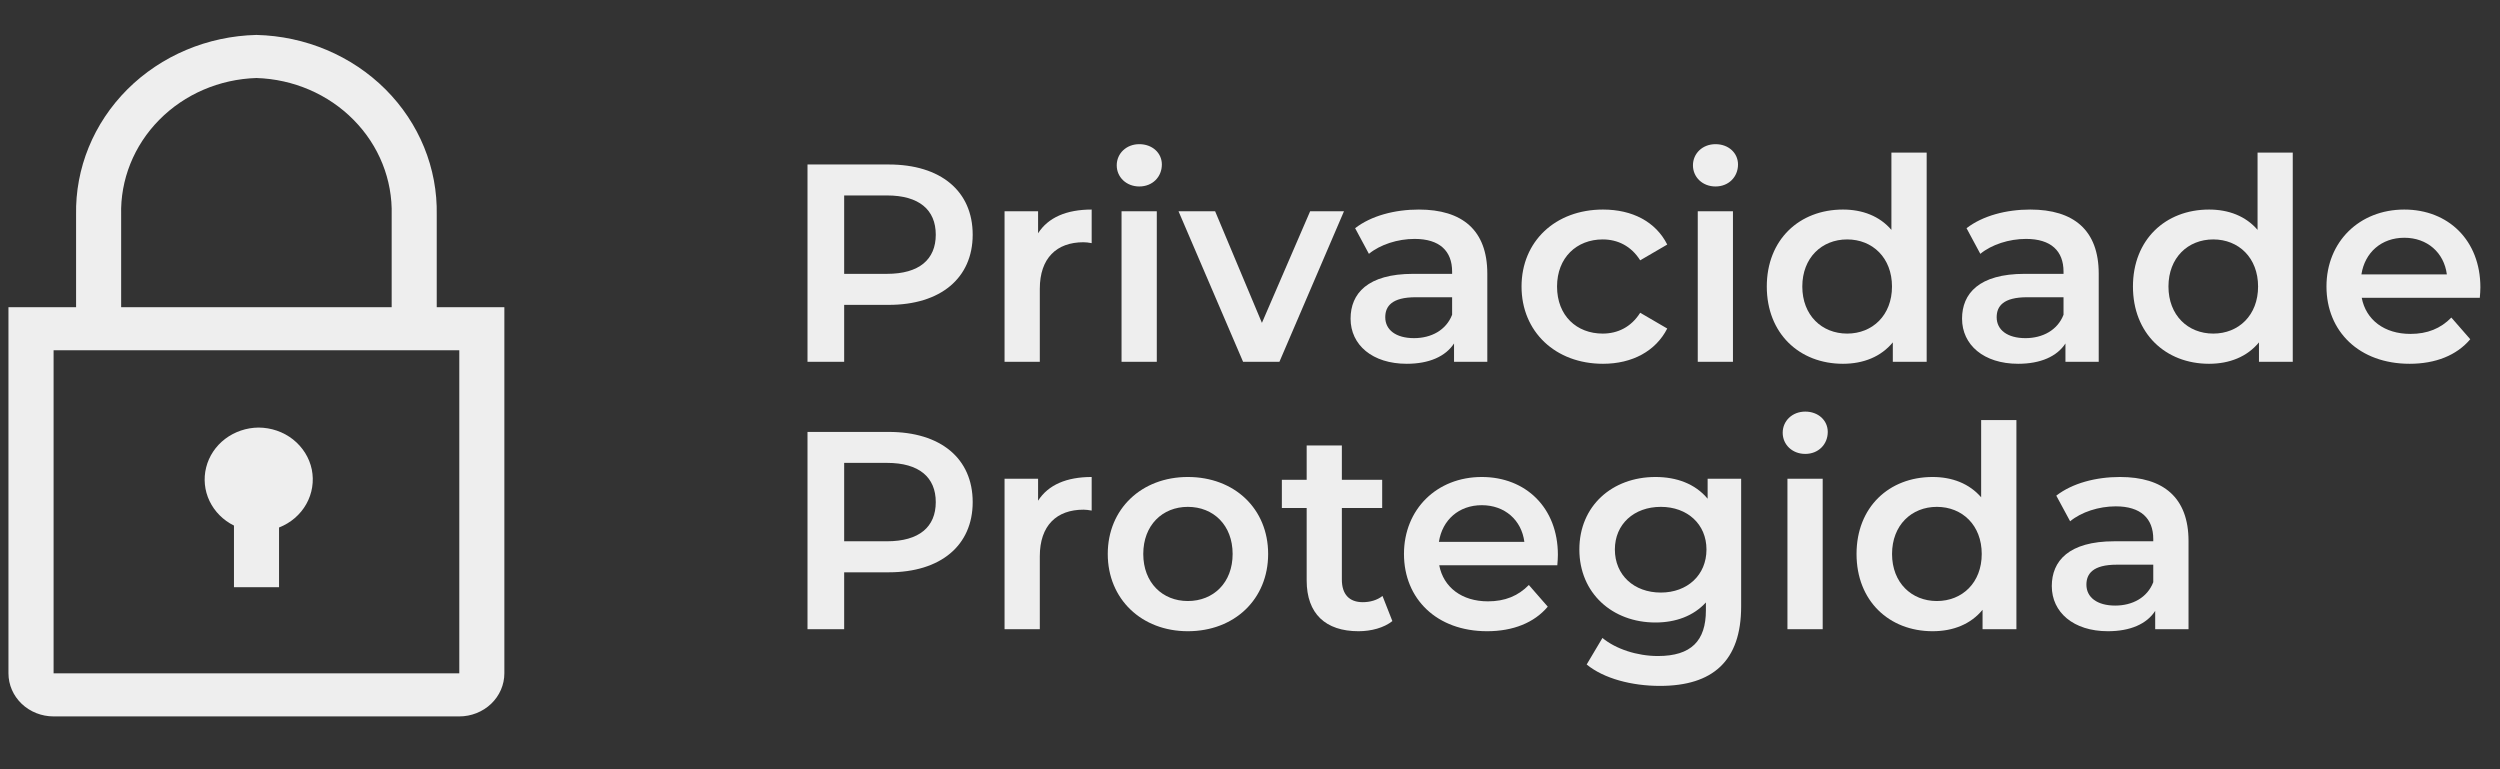 <svg width="39" height="12" viewBox="0 0 39 12" fill="none" xmlns="http://www.w3.org/2000/svg">
<rect x="0" y="0" width="39" height="12" fill="#333333" stroke="none"/>
<path d="M4.033 6.67C3.844 6.672 3.661 6.734 3.513 6.846C3.364 6.959 3.26 7.116 3.216 7.292C3.172 7.467 3.19 7.652 3.269 7.817C3.348 7.981 3.482 8.116 3.65 8.199V9.16H4.353V8.229C4.535 8.158 4.685 8.029 4.778 7.864C4.871 7.699 4.901 7.508 4.864 7.324C4.826 7.14 4.722 6.975 4.571 6.855C4.42 6.736 4.23 6.671 4.033 6.67Z" fill="#EEEEEE"/>
<path d="M6.813 4.792V3.354C6.828 2.625 6.541 1.921 6.014 1.394C5.487 0.868 4.763 0.563 4 0.545C3.238 0.563 2.514 0.868 1.987 1.394C1.46 1.921 1.172 2.625 1.187 3.354V4.792H0.132V10.504C0.132 10.682 0.206 10.853 0.338 10.979C0.47 11.105 0.649 11.176 0.836 11.176H7.165C7.351 11.176 7.53 11.105 7.662 10.979C7.794 10.853 7.868 10.682 7.868 10.504V4.792H6.813ZM1.89 3.354C1.875 2.804 2.089 2.27 2.484 1.87C2.879 1.469 3.424 1.235 4 1.217C4.576 1.235 5.121 1.469 5.516 1.87C5.912 2.27 6.125 2.804 6.11 3.354V4.792H1.89V3.354ZM0.836 10.504V5.464H7.165V10.504H0.836Z" fill="#EEEEEE"/>
<path d="M13.864 2.566H12.597V5.644H13.169V4.756H13.864C14.673 4.756 15.174 4.338 15.174 3.661C15.174 2.979 14.673 2.566 13.864 2.566ZM13.837 4.272H13.169V3.049H13.837C14.339 3.049 14.598 3.274 14.598 3.661C14.598 4.048 14.339 4.272 13.837 4.272Z" fill="#EEEEEE"/>
<path d="M16.194 3.639V3.296H15.671V5.644H16.221V4.505C16.221 4.026 16.484 3.779 16.902 3.779C16.942 3.779 16.981 3.784 17.03 3.793V3.269C16.638 3.269 16.352 3.392 16.194 3.639Z" fill="#EEEEEE"/>
<path d="M17.773 2.909C17.98 2.909 18.125 2.759 18.125 2.566C18.125 2.385 17.975 2.249 17.773 2.249C17.571 2.249 17.421 2.394 17.421 2.579C17.421 2.764 17.571 2.909 17.773 2.909ZM17.496 5.644H18.046V3.296H17.496V5.644Z" fill="#EEEEEE"/>
<path d="M20.438 3.296L19.686 5.037L18.956 3.296H18.385L19.392 5.644H19.959L20.966 3.296H20.438Z" fill="#EEEEEE"/>
<path d="M22.134 3.269C21.756 3.269 21.39 3.366 21.14 3.56L21.355 3.96C21.531 3.815 21.804 3.727 22.068 3.727C22.459 3.727 22.653 3.916 22.653 4.237V4.272H22.046C21.333 4.272 21.069 4.58 21.069 4.971C21.069 5.38 21.408 5.675 21.945 5.675C22.296 5.675 22.551 5.56 22.683 5.358V5.644H23.202V4.268C23.202 3.59 22.811 3.269 22.134 3.269ZM22.059 5.275C21.777 5.275 21.61 5.147 21.61 4.949C21.61 4.778 21.712 4.637 22.085 4.637H22.653V4.91C22.56 5.151 22.327 5.275 22.059 5.275Z" fill="#EEEEEE"/>
<path d="M25.007 5.675C25.464 5.675 25.829 5.477 26.009 5.125L25.587 4.879C25.446 5.103 25.235 5.204 25.002 5.204C24.598 5.204 24.29 4.927 24.29 4.47C24.29 4.017 24.598 3.735 25.002 3.735C25.235 3.735 25.446 3.837 25.587 4.061L26.009 3.815C25.829 3.458 25.464 3.269 25.007 3.269C24.263 3.269 23.736 3.766 23.736 4.47C23.736 5.173 24.263 5.675 25.007 5.675Z" fill="#EEEEEE"/>
<path d="M26.762 2.909C26.968 2.909 27.113 2.759 27.113 2.566C27.113 2.385 26.964 2.249 26.762 2.249C26.559 2.249 26.41 2.394 26.41 2.579C26.41 2.764 26.559 2.909 26.762 2.909ZM26.485 5.644H27.034V3.296H26.485V5.644Z" fill="#EEEEEE"/>
<path d="M29.506 2.381V3.586C29.321 3.37 29.053 3.269 28.75 3.269C28.068 3.269 27.562 3.74 27.562 4.47C27.562 5.2 28.068 5.675 28.75 5.675C29.07 5.675 29.343 5.565 29.528 5.341V5.644H30.056V2.381H29.506ZM28.816 5.204C28.42 5.204 28.116 4.918 28.116 4.47C28.116 4.021 28.42 3.735 28.816 3.735C29.211 3.735 29.515 4.021 29.515 4.47C29.515 4.918 29.211 5.204 28.816 5.204Z" fill="#EEEEEE"/>
<path d="M31.672 3.269C31.294 3.269 30.929 3.366 30.678 3.56L30.893 3.96C31.069 3.815 31.342 3.727 31.606 3.727C31.997 3.727 32.191 3.916 32.191 4.237V4.272H31.584C30.872 4.272 30.608 4.58 30.608 4.971C30.608 5.38 30.946 5.675 31.483 5.675C31.834 5.675 32.09 5.56 32.221 5.358V5.644H32.74V4.268C32.74 3.59 32.349 3.269 31.672 3.269ZM31.597 5.275C31.316 5.275 31.148 5.147 31.148 4.949C31.148 4.778 31.25 4.637 31.623 4.637H32.191V4.91C32.098 5.151 31.865 5.275 31.597 5.275Z" fill="#EEEEEE"/>
<path d="M35.218 2.381V3.586C35.033 3.37 34.765 3.269 34.461 3.269C33.78 3.269 33.274 3.74 33.274 4.47C33.274 5.2 33.78 5.675 34.461 5.675C34.782 5.675 35.055 5.565 35.24 5.341V5.644H35.767V2.381H35.218ZM34.527 5.204C34.131 5.204 33.828 4.918 33.828 4.47C33.828 4.021 34.131 3.735 34.527 3.735C34.923 3.735 35.226 4.021 35.226 4.47C35.226 4.918 34.923 5.204 34.527 5.204Z" fill="#EEEEEE"/>
<path d="M38.694 4.483C38.694 3.749 38.193 3.269 37.507 3.269C36.807 3.269 36.293 3.771 36.293 4.47C36.293 5.169 36.803 5.675 37.59 5.675C37.995 5.675 38.325 5.543 38.536 5.292L38.241 4.954C38.074 5.125 37.867 5.209 37.603 5.209C37.194 5.209 36.909 4.989 36.843 4.646H38.685C38.69 4.593 38.694 4.527 38.694 4.483ZM37.507 3.709C37.867 3.709 38.127 3.942 38.171 4.281H36.838C36.891 3.938 37.151 3.709 37.507 3.709Z" fill="#EEEEEE"/>
<path d="M13.864 6.738H12.597V9.816H13.169V8.928H13.864C14.673 8.928 15.174 8.51 15.174 7.833C15.174 7.151 14.673 6.738 13.864 6.738ZM13.837 8.444H13.169V7.221H13.837C14.339 7.221 14.598 7.446 14.598 7.833C14.598 8.22 14.339 8.444 13.837 8.444Z" fill="#EEEEEE"/>
<path d="M16.194 7.811V7.468H15.671V9.816H16.221V8.677C16.221 8.198 16.484 7.951 16.902 7.951C16.942 7.951 16.981 7.956 17.03 7.965V7.441C16.638 7.441 16.352 7.564 16.194 7.811Z" fill="#EEEEEE"/>
<path d="M18.53 9.847C19.26 9.847 19.783 9.346 19.783 8.642C19.783 7.938 19.26 7.441 18.53 7.441C17.809 7.441 17.281 7.938 17.281 8.642C17.281 9.346 17.809 9.847 18.53 9.847ZM18.53 9.376C18.134 9.376 17.835 9.09 17.835 8.642C17.835 8.193 18.134 7.907 18.53 7.907C18.93 7.907 19.229 8.193 19.229 8.642C19.229 9.09 18.93 9.376 18.53 9.376Z" fill="#EEEEEE"/>
<path d="M21.567 9.297C21.483 9.363 21.373 9.394 21.259 9.394C21.048 9.394 20.933 9.271 20.933 9.042V7.925H21.562V7.485H20.933V6.949H20.384V7.485H19.997V7.925H20.384V9.055C20.384 9.574 20.678 9.847 21.193 9.847C21.391 9.847 21.589 9.794 21.721 9.689L21.567 9.297Z" fill="#EEEEEE"/>
<path d="M24.303 8.655C24.303 7.921 23.802 7.441 23.116 7.441C22.416 7.441 21.902 7.943 21.902 8.642C21.902 9.341 22.412 9.847 23.199 9.847C23.604 9.847 23.934 9.715 24.145 9.464L23.85 9.126C23.683 9.297 23.476 9.381 23.212 9.381C22.803 9.381 22.518 9.161 22.452 8.818H24.294C24.299 8.765 24.303 8.699 24.303 8.655ZM23.116 7.881C23.476 7.881 23.736 8.114 23.78 8.453H22.447C22.5 8.11 22.759 7.881 23.116 7.881Z" fill="#EEEEEE"/>
<path d="M26.639 7.468V7.78C26.445 7.547 26.155 7.441 25.825 7.441C25.152 7.441 24.638 7.89 24.638 8.572C24.638 9.253 25.152 9.711 25.825 9.711C26.142 9.711 26.419 9.609 26.612 9.398V9.521C26.612 9.996 26.383 10.234 25.864 10.234C25.539 10.234 25.205 10.124 24.998 9.952L24.752 10.366C25.02 10.586 25.456 10.7 25.895 10.7C26.718 10.7 27.162 10.313 27.162 9.46V7.468H26.639ZM25.909 9.244C25.491 9.244 25.192 8.972 25.192 8.572C25.192 8.176 25.491 7.907 25.909 7.907C26.322 7.907 26.621 8.176 26.621 8.572C26.621 8.972 26.322 9.244 25.909 9.244Z" fill="#EEEEEE"/>
<path d="M28.162 7.081C28.368 7.081 28.513 6.931 28.513 6.738C28.513 6.557 28.364 6.421 28.162 6.421C27.959 6.421 27.81 6.566 27.81 6.751C27.81 6.936 27.959 7.081 28.162 7.081ZM27.884 9.816H28.434V7.468H27.884V9.816Z" fill="#EEEEEE"/>
<path d="M30.906 6.553V7.758C30.721 7.543 30.453 7.441 30.149 7.441C29.468 7.441 28.962 7.912 28.962 8.642C28.962 9.372 29.468 9.847 30.149 9.847C30.471 9.847 30.743 9.737 30.928 9.513V9.816H31.456V6.553H30.906ZM30.215 9.376C29.82 9.376 29.516 9.09 29.516 8.642C29.516 8.193 29.82 7.907 30.215 7.907C30.611 7.907 30.915 8.193 30.915 8.642C30.915 9.09 30.611 9.376 30.215 9.376Z" fill="#EEEEEE"/>
<path d="M33.072 7.441C32.694 7.441 32.329 7.538 32.078 7.732L32.294 8.132C32.469 7.987 32.742 7.899 33.006 7.899C33.397 7.899 33.591 8.088 33.591 8.409V8.444H32.984C32.272 8.444 32.008 8.752 32.008 9.143C32.008 9.552 32.346 9.847 32.883 9.847C33.235 9.847 33.49 9.733 33.621 9.53V9.816H34.141V8.44C34.141 7.762 33.749 7.441 33.072 7.441ZM32.997 9.447C32.716 9.447 32.548 9.319 32.548 9.121C32.548 8.95 32.65 8.809 33.023 8.809H33.591V9.082C33.498 9.324 33.265 9.447 32.997 9.447Z" fill="#EEEEEE"/>
</svg>
